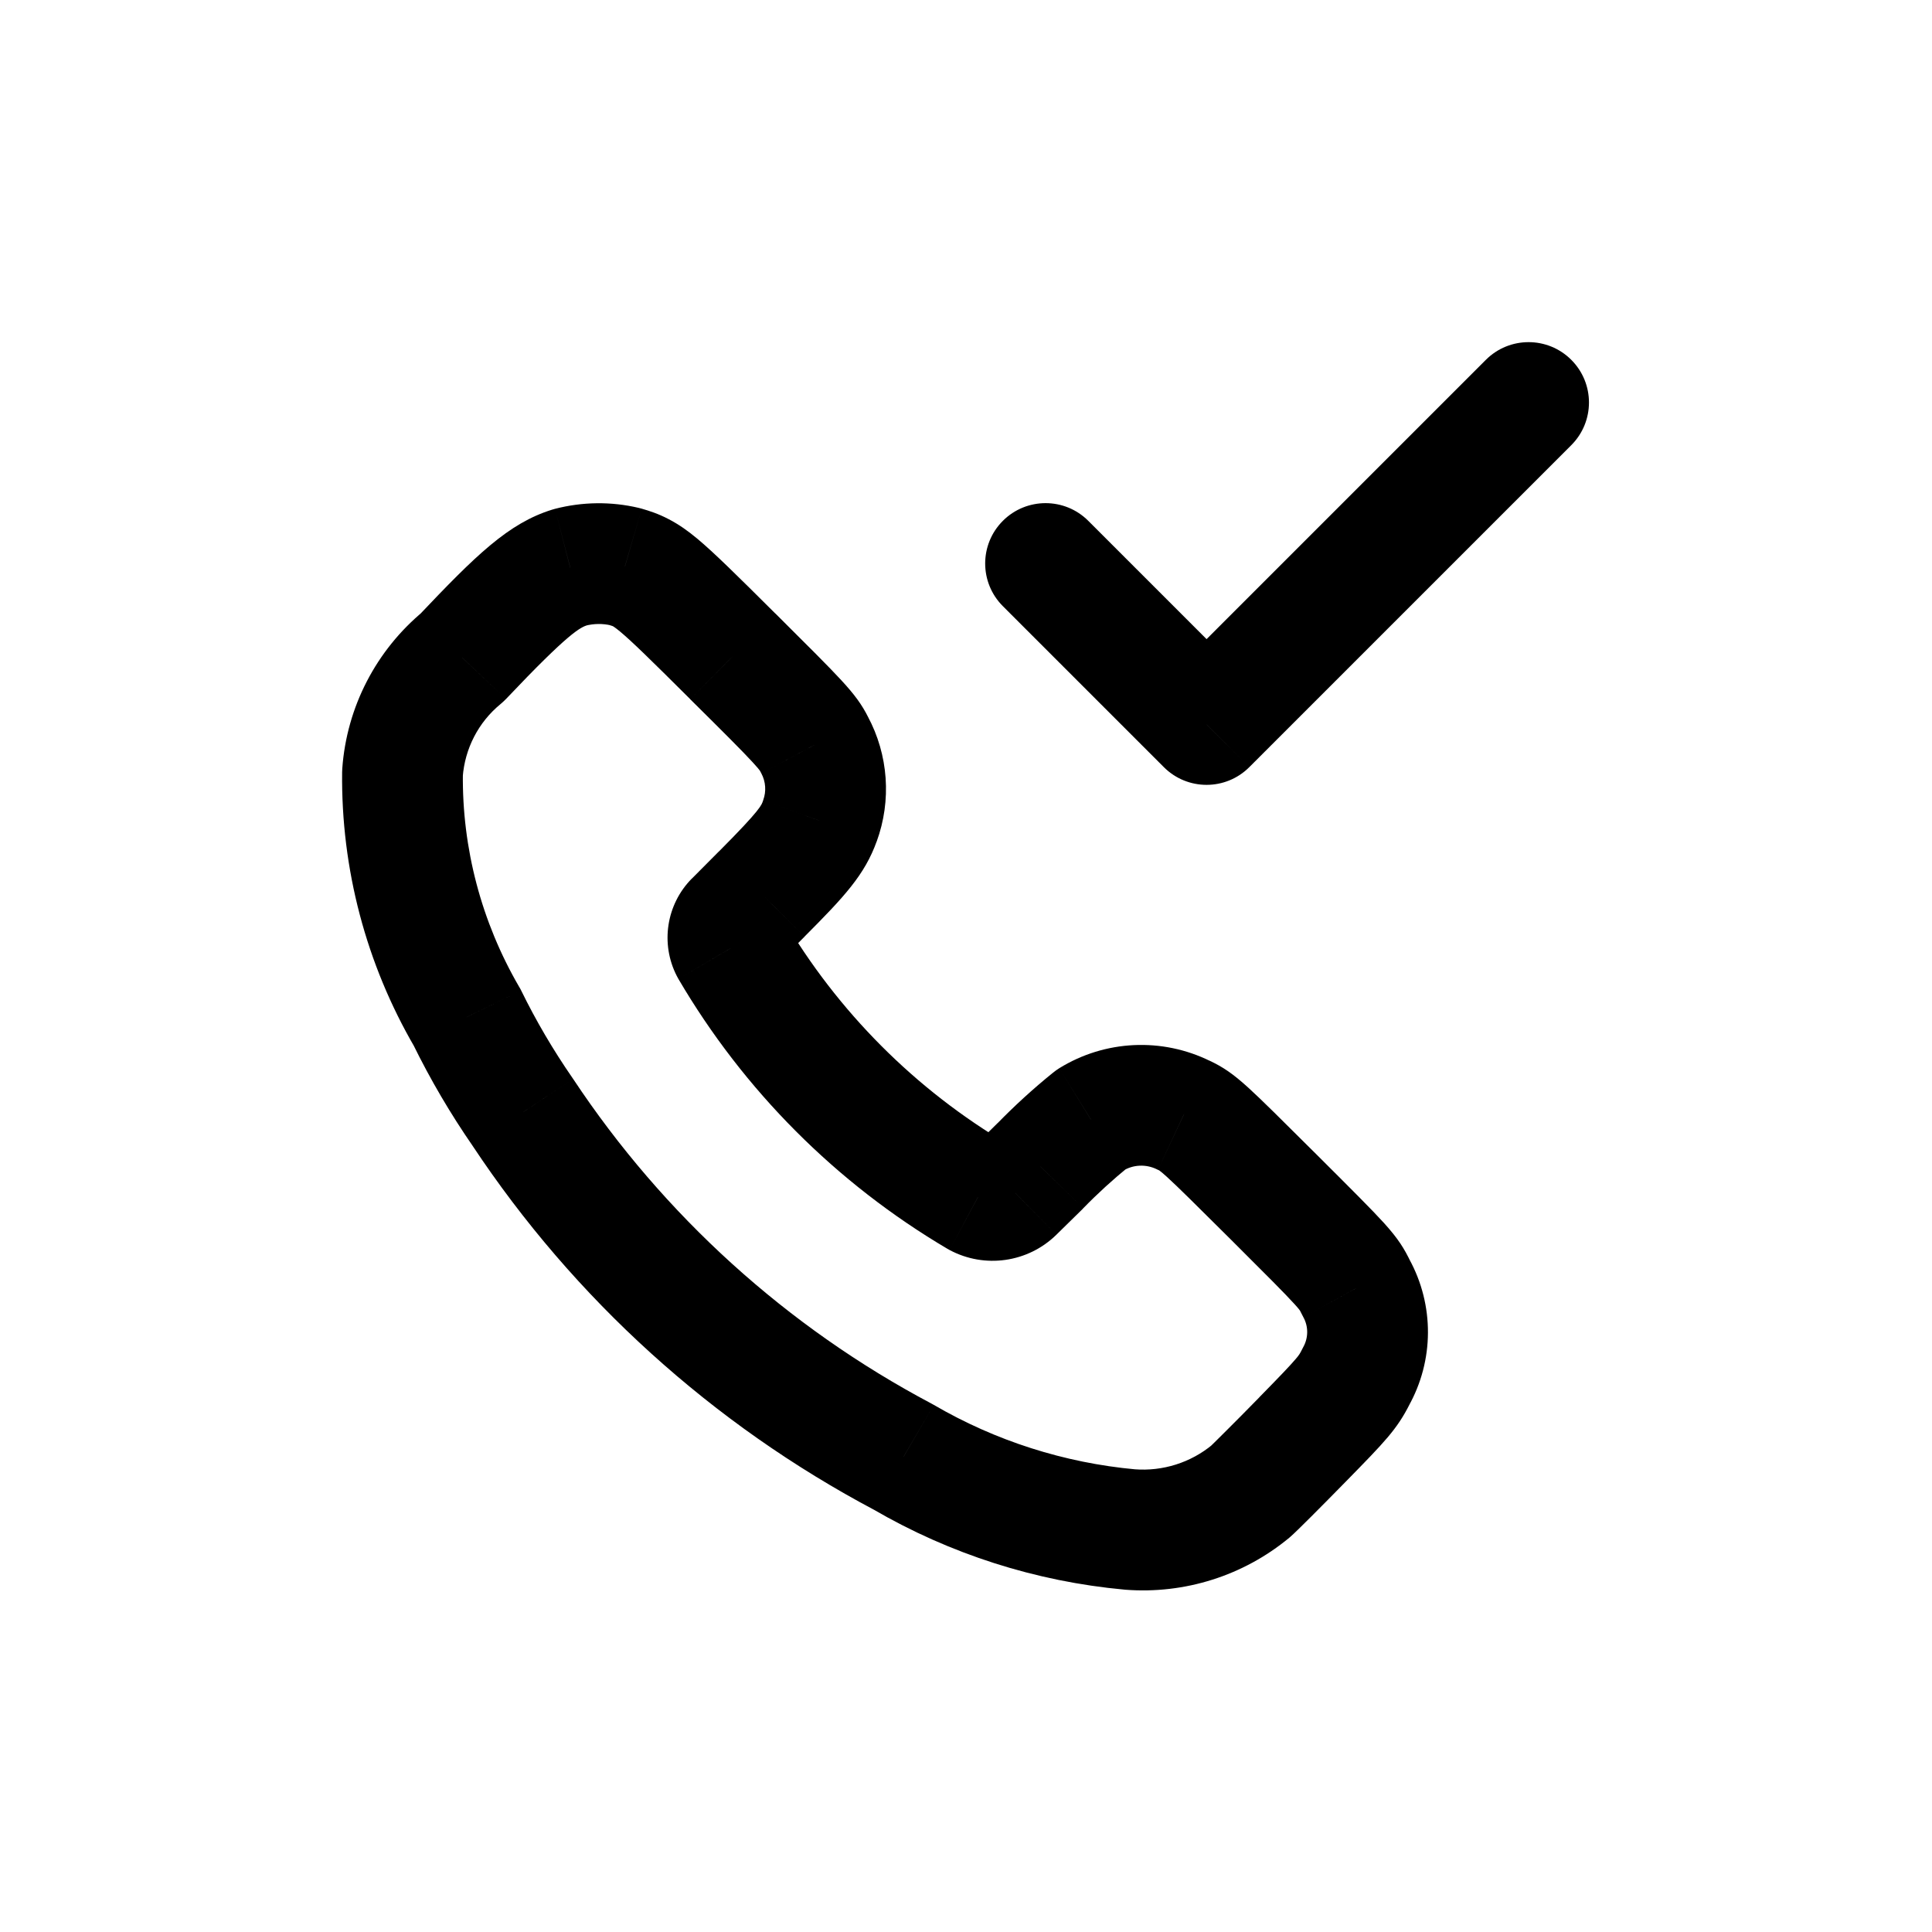 <svg width="24" height="24" viewBox="0 0 24 24" fill="none" xmlns="http://www.w3.org/2000/svg">
<path d="M13.519 6.47C13.226 6.177 12.751 6.177 12.458 6.47C12.165 6.763 12.165 7.237 12.458 7.53L13.519 6.47ZM14.988 9L14.458 9.53C14.751 9.823 15.226 9.823 15.519 9.53L14.988 9ZM19.519 5.53C19.812 5.237 19.812 4.763 19.519 4.47C19.226 4.177 18.751 4.177 18.458 4.47L19.519 5.53ZM7.082 7.047L6.894 6.321C6.882 6.324 6.871 6.327 6.859 6.331L7.082 7.047ZM5.74 8.168L6.217 8.747C6.241 8.727 6.263 8.706 6.285 8.684L5.74 8.168ZM5 9.6L4.252 9.546C4.251 9.561 4.251 9.576 4.25 9.591L5 9.6ZM5.8 12.634L6.474 12.304C6.466 12.288 6.458 12.272 6.448 12.257L5.8 12.634ZM6.494 13.817L7.12 13.403C7.117 13.398 7.114 13.394 7.111 13.39L6.494 13.817ZM11.222 18.1L11.6 17.452C11.591 17.447 11.582 17.442 11.573 17.437L11.222 18.1ZM14.037 19L13.969 19.747L13.979 19.748L14.037 19ZM15.537 18.525L16.015 19.103C16.02 19.099 16.025 19.095 16.029 19.091L15.537 18.525ZM16.179 17.883L16.715 18.408L16.715 18.408L16.179 17.883ZM16.843 17.102L16.189 16.735C16.184 16.744 16.179 16.754 16.174 16.764L16.843 17.102ZM16.848 16.002L16.173 16.328C16.179 16.34 16.185 16.352 16.191 16.363L16.848 16.002ZM15.818 14.866L16.348 14.335L16.348 14.335L15.818 14.866ZM14.702 13.853L14.37 14.525C14.375 14.528 14.379 14.53 14.384 14.532L14.702 13.853ZM13.552 13.908L13.158 13.27C13.131 13.287 13.105 13.306 13.08 13.326L13.552 13.908ZM12.919 14.486L13.446 15.021C13.449 15.017 13.453 15.013 13.457 15.009L12.919 14.486ZM12.596 14.804L13.12 15.341L13.123 15.338L12.596 14.804ZM12.15 14.867L11.769 15.513C11.778 15.518 11.787 15.523 11.796 15.528L12.15 14.867ZM9.074 11.781L8.407 12.123C8.413 12.135 8.42 12.148 8.427 12.16L9.074 11.781ZM9.126 11.443L8.595 10.914L8.592 10.916L9.126 11.443ZM9.462 11.106L9.994 11.636L9.994 11.635L9.462 11.106ZM10.185 10.197L9.481 9.939L9.479 9.946L10.185 10.197ZM10.118 9.253L9.447 9.587C9.45 9.594 9.454 9.601 9.458 9.608L10.118 9.253ZM9.102 8.153L8.573 8.684L8.574 8.686L9.102 8.153ZM7.762 7.039L7.972 6.319C7.96 6.315 7.947 6.312 7.934 6.309L7.762 7.039ZM12.458 7.53L14.458 9.53L15.519 8.47L13.519 6.47L12.458 7.53ZM15.519 9.53L19.519 5.53L18.458 4.47L14.458 8.47L15.519 9.53ZM6.859 6.331C6.315 6.5 5.911 6.898 5.196 7.652L6.285 8.684C7.075 7.85 7.208 7.794 7.305 7.763L6.859 6.331ZM5.264 7.589C4.673 8.076 4.307 8.783 4.252 9.546L5.748 9.654C5.774 9.3 5.943 8.972 6.217 8.747L5.264 7.589ZM4.25 9.591C4.236 10.792 4.548 11.974 5.152 13.011L6.448 12.257C5.981 11.453 5.739 10.538 5.75 9.609L4.25 9.591ZM5.127 12.964C5.345 13.409 5.596 13.837 5.878 14.244L7.111 13.39C6.872 13.044 6.659 12.682 6.474 12.304L5.127 12.964ZM5.869 14.231C7.132 16.136 8.852 17.694 10.872 18.763L11.573 17.437C9.775 16.485 8.244 15.098 7.12 13.403L5.869 14.231ZM10.845 18.748C11.801 19.305 12.867 19.646 13.969 19.747L14.106 18.253C13.222 18.172 12.367 17.899 11.6 17.452L10.845 18.748ZM13.979 19.748C14.716 19.805 15.446 19.574 16.015 19.103L15.06 17.947C14.79 18.17 14.444 18.279 14.095 18.252L13.979 19.748ZM16.029 19.091C16.105 19.026 16.423 18.706 16.715 18.408L15.644 17.358C15.492 17.513 15.345 17.662 15.23 17.776C15.102 17.904 15.043 17.961 15.045 17.959L16.029 19.091ZM16.715 18.408C17.203 17.91 17.354 17.756 17.513 17.44L16.174 16.764C16.148 16.816 16.14 16.83 16.094 16.884C16.024 16.966 15.904 17.092 15.643 17.358L16.715 18.408ZM17.497 17.469C17.816 16.902 17.819 16.211 17.506 15.641L16.191 16.363C16.255 16.479 16.254 16.619 16.189 16.735L17.497 17.469ZM17.524 15.676C17.444 15.511 17.373 15.392 17.19 15.19C17.042 15.027 16.791 14.777 16.348 14.335L15.289 15.397C15.749 15.856 15.964 16.071 16.079 16.198C16.133 16.257 16.147 16.278 16.149 16.281C16.149 16.281 16.15 16.282 16.152 16.287C16.156 16.293 16.161 16.304 16.173 16.328L17.524 15.676ZM16.348 14.335C15.916 13.905 15.666 13.656 15.503 13.508C15.312 13.335 15.191 13.254 15.021 13.174L14.384 14.532C14.393 14.536 14.391 14.525 14.494 14.618C14.625 14.737 14.844 14.954 15.289 15.397L16.348 14.335ZM15.034 13.181C14.435 12.885 13.726 12.919 13.158 13.27L13.947 14.546C14.075 14.466 14.235 14.459 14.37 14.525L15.034 13.181ZM13.08 13.326C12.835 13.524 12.602 13.737 12.382 13.963L13.457 15.009C13.636 14.825 13.826 14.652 14.025 14.49L13.08 13.326ZM12.393 13.951L12.07 14.27L13.123 15.338L13.446 15.021L12.393 13.951ZM12.073 14.267C12.188 14.155 12.363 14.13 12.505 14.206L11.796 15.528C12.231 15.761 12.767 15.685 13.12 15.341L12.073 14.267ZM12.532 14.221C11.37 13.536 10.403 12.565 9.722 11.402L8.427 12.16C9.238 13.544 10.388 14.698 11.769 15.513L12.532 14.221ZM9.742 11.439C9.832 11.615 9.799 11.829 9.661 11.97L8.592 10.916C8.277 11.236 8.202 11.723 8.407 12.123L9.742 11.439ZM9.658 11.973L9.994 11.636L8.931 10.576L8.595 10.914L9.658 11.973ZM9.994 11.635C10.489 11.138 10.742 10.868 10.892 10.448L9.479 9.946C9.46 9.998 9.466 10.04 8.931 10.577L9.994 11.635ZM10.89 10.455C11.077 9.944 11.037 9.377 10.779 8.898L9.458 9.608C9.512 9.71 9.521 9.83 9.481 9.939L10.89 10.455ZM10.79 8.919C10.707 8.752 10.617 8.63 10.45 8.449C10.298 8.284 10.05 8.037 9.631 7.62L8.574 8.686C9.004 9.112 9.224 9.332 9.347 9.466C9.407 9.531 9.43 9.56 9.438 9.571C9.44 9.574 9.44 9.573 9.447 9.587L10.79 8.919ZM9.632 7.622C9.16 7.152 8.87 6.865 8.66 6.69C8.547 6.596 8.434 6.515 8.306 6.449C8.177 6.381 8.062 6.345 7.972 6.319L7.553 7.759C7.583 7.768 7.597 7.773 7.606 7.776C7.612 7.778 7.614 7.779 7.614 7.779C7.615 7.78 7.637 7.791 7.701 7.844C7.846 7.964 8.078 8.191 8.573 8.684L9.632 7.622ZM7.934 6.309C7.591 6.228 7.234 6.233 6.894 6.321L7.271 7.773C7.376 7.746 7.486 7.744 7.591 7.769L7.934 6.309Z" fill="currentColor"/>
</svg>
